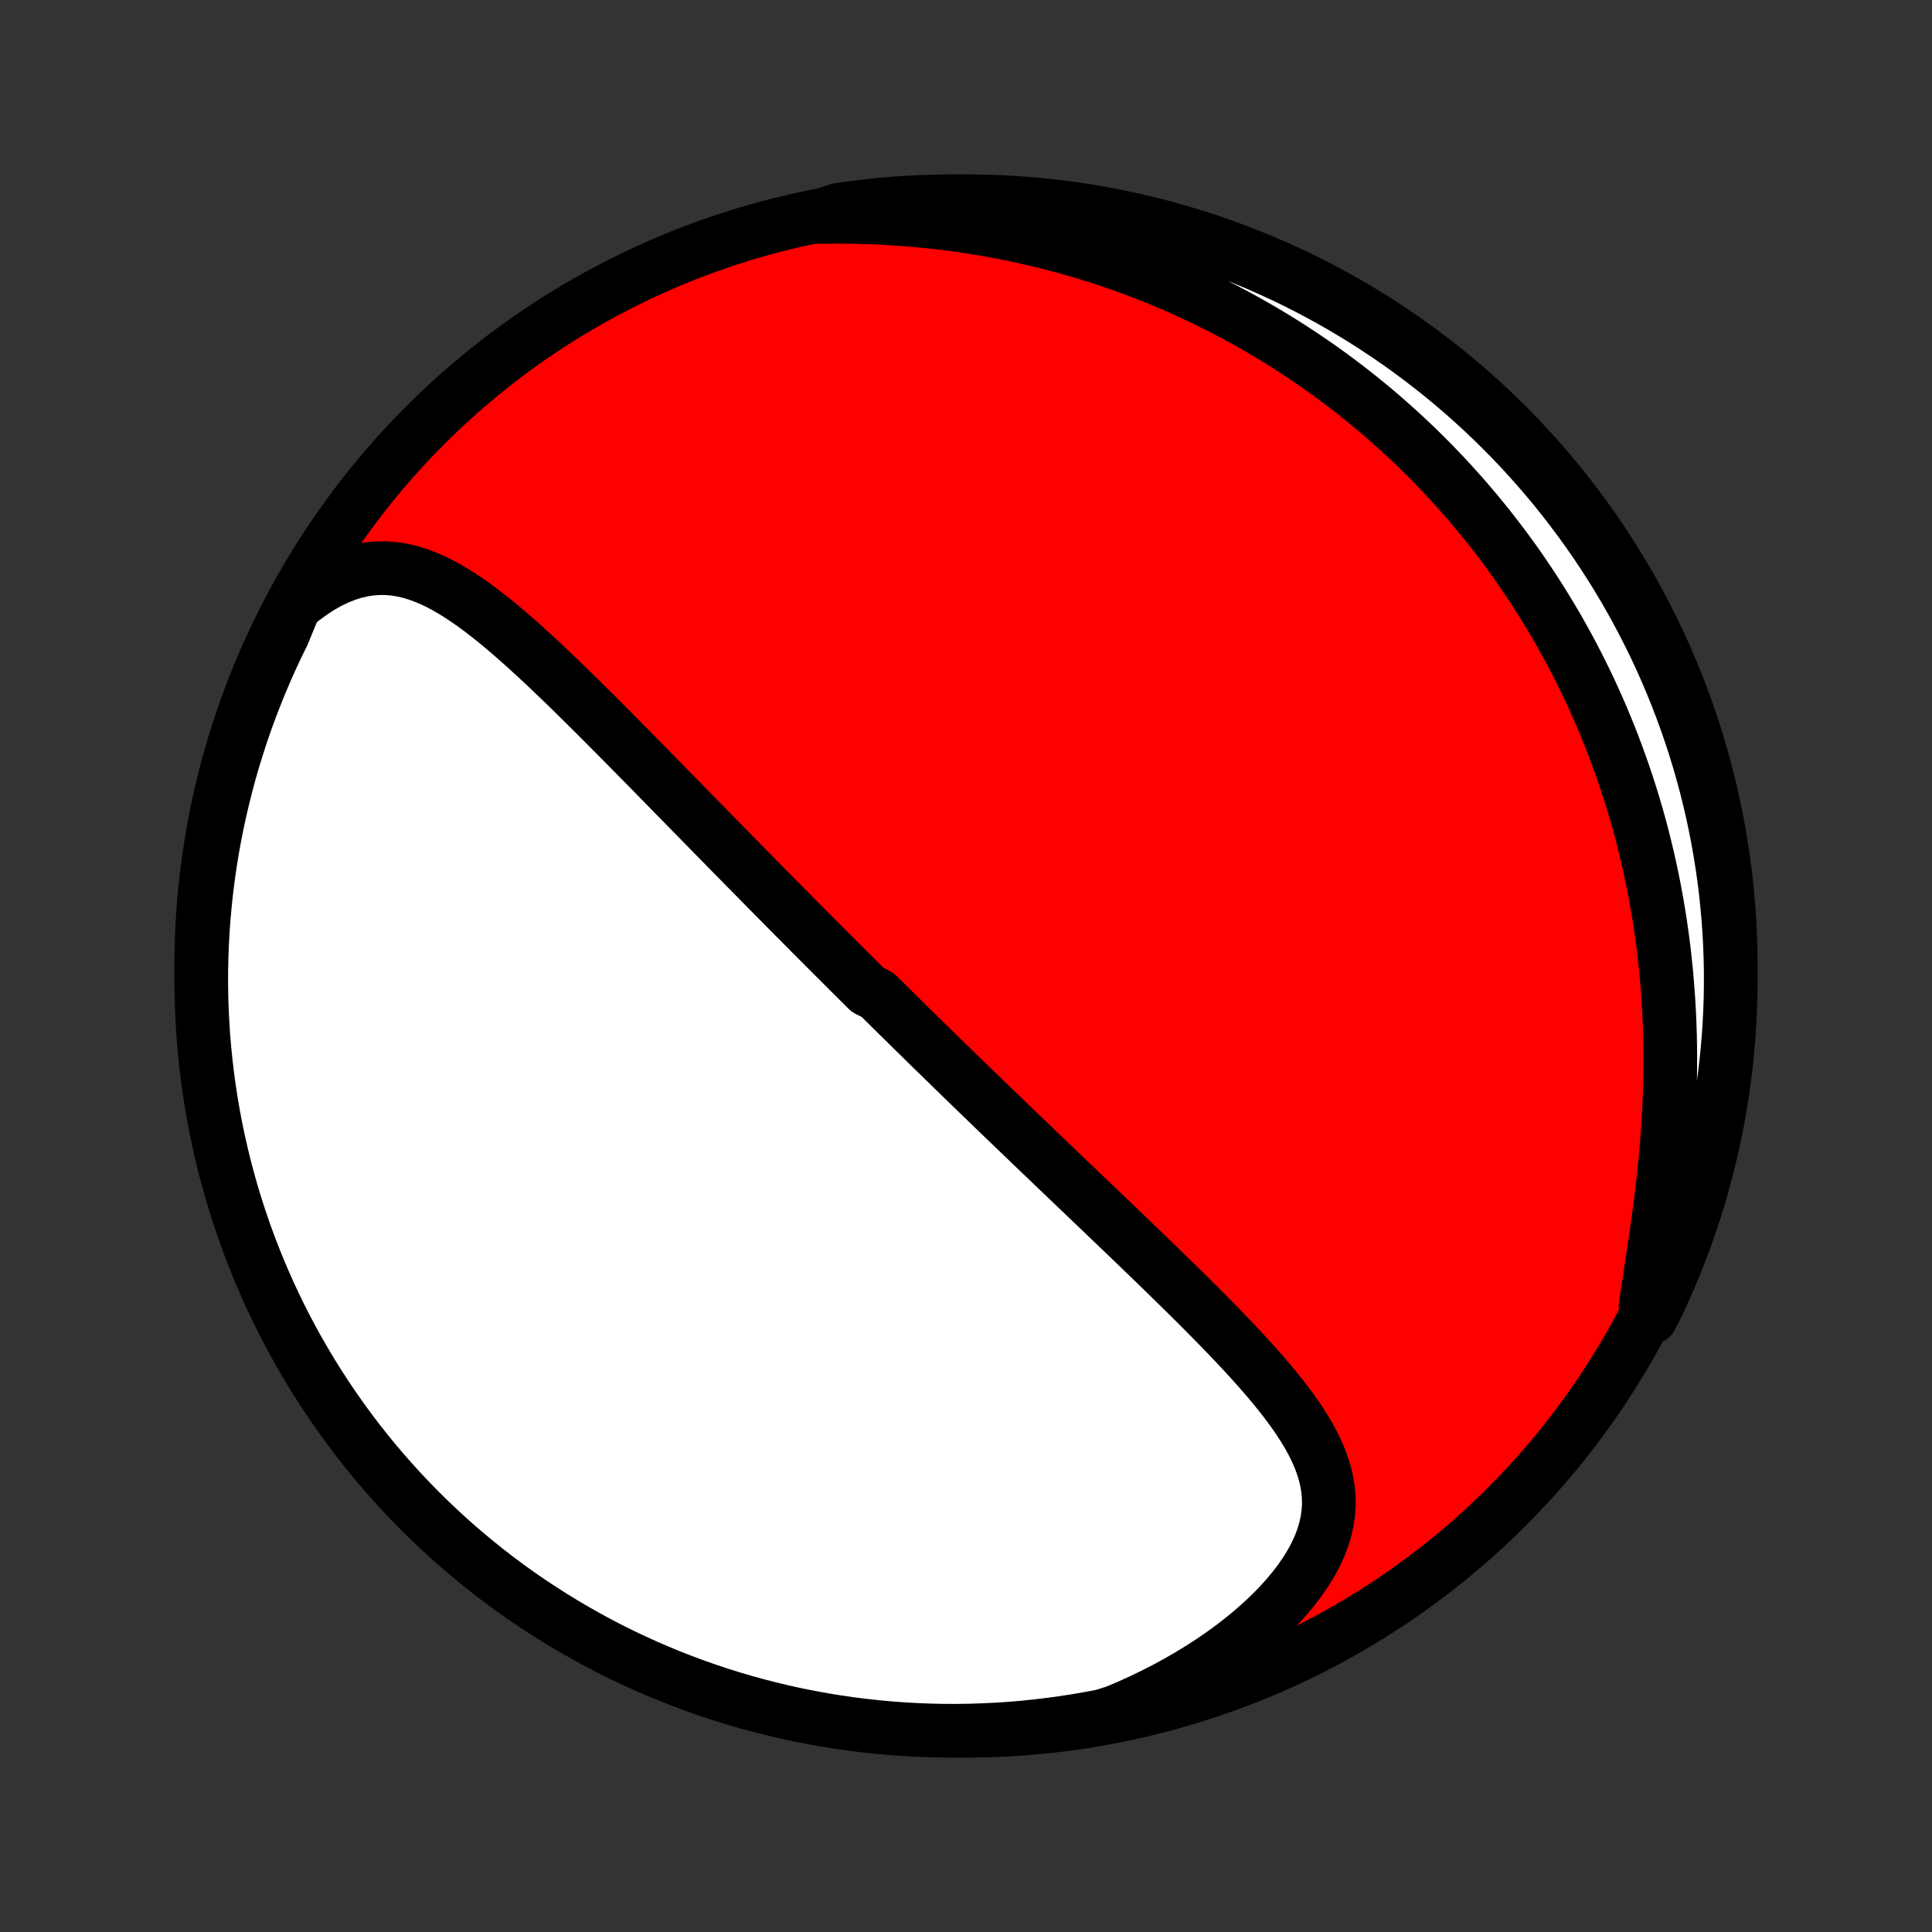 <?xml version="1.0" encoding="utf-8" standalone="no"?>
<!DOCTYPE svg PUBLIC "-//W3C//DTD SVG 1.1//EN"
  "http://www.w3.org/Graphics/SVG/1.1/DTD/svg11.dtd">
<!-- Created with matplotlib (http://matplotlib.org/) -->
<svg height="72pt" version="1.1" viewBox="0 0 72 72" width="72pt" xmlns="http://www.w3.org/2000/svg" xmlns:xlink="http://www.w3.org/1999/xlink">
 <rect x="0" y="0" width="72" height="72" fill="#333333" stroke="none"/>
 <defs>
  <style type="text/css">
*{stroke-linecap:butt;stroke-linejoin:round;}
  </style>
 </defs>
 <g id="figure_1">
  <g id="patch_1">
   <path d="
M0 72
L72 72
L72 0
L0 0
z
" style="fill:none;"/>
  </g>
  <g id="axes_1">
   <g id="PatchCollection_1">
    <defs>
     <path d="
M36 -7.5
C43.558 -7.5 50.808 -10.503 56.153 -15.848
C61.497 -21.192 64.5 -28.442 64.5 -36
C64.5 -43.558 61.497 -50.808 56.153 -56.153
C50.808 -61.497 43.558 -64.5 36 -64.5
C28.442 -64.5 21.192 -61.497 15.848 -56.153
C10.503 -50.808 7.5 -43.558 7.5 -36
C7.5 -28.442 10.503 -21.192 15.848 -15.848
C21.192 -10.503 28.442 -7.5 36 -7.5
z
" id="C0_0_a811fe30f3"/>
     <path d="
M10.978 -49.423
L11.298 -49.684
L11.619 -49.918
L11.94 -50.127
L12.26 -50.308
L12.578 -50.461
L12.893 -50.587
L13.204 -50.686
L13.512 -50.759
L13.816 -50.805
L14.116 -50.827
L14.411 -50.824
L14.702 -50.8
L14.988 -50.754
L15.27 -50.689
L15.548 -50.605
L15.823 -50.506
L16.094 -50.391
L16.362 -50.262
L16.626 -50.121
L16.888 -49.969
L17.147 -49.807
L17.404 -49.636
L17.659 -49.457
L17.911 -49.27
L18.162 -49.078
L18.411 -48.88
L18.658 -48.678
L18.903 -48.471
L19.146 -48.261
L19.389 -48.047
L19.629 -47.831
L19.868 -47.613
L20.106 -47.394
L20.342 -47.172
L20.576 -46.95
L20.809 -46.727
L21.041 -46.503
L21.272 -46.279
L21.501 -46.054
L21.728 -45.83
L21.954 -45.606
L22.179 -45.383
L22.402 -45.16
L22.624 -44.937
L22.844 -44.715
L23.064 -44.494
L23.281 -44.274
L23.497 -44.055
L23.712 -43.837
L23.926 -43.62
L24.138 -43.404
L24.349 -43.189
L24.558 -42.976
L24.766 -42.763
L24.973 -42.552
L25.179 -42.342
L25.383 -42.134
L25.586 -41.926
L25.788 -41.72
L25.989 -41.515
L26.189 -41.311
L26.387 -41.109
L26.584 -40.907
L26.781 -40.707
L26.976 -40.508
L27.17 -40.31
L27.363 -40.114
L27.556 -39.918
L27.747 -39.723
L27.938 -39.53
L28.127 -39.337
L28.316 -39.145
L28.504 -38.955
L28.691 -38.765
L28.878 -38.576
L29.064 -38.388
L29.249 -38.201
L29.434 -38.014
L29.618 -37.828
L29.802 -37.644
L29.985 -37.459
L30.168 -37.275
L30.35 -37.092
L30.532 -36.91
L30.714 -36.727
L30.895 -36.546
L31.076 -36.365
L31.257 -36.184
L31.438 -36.004
L31.618 -35.823
L31.799 -35.644
L31.979 -35.464
L32.159 -35.285
L32.34 -35.105
L32.7 -34.926
L32.881 -34.748
L33.062 -34.569
L33.243 -34.39
L33.424 -34.211
L33.606 -34.032
L33.788 -33.853
L33.97 -33.673
L34.153 -33.494
L34.336 -33.315
L34.519 -33.135
L34.703 -32.954
L34.888 -32.774
L35.074 -32.593
L35.26 -32.412
L35.446 -32.23
L35.633 -32.048
L35.822 -31.865
L36.011 -31.681
L36.2 -31.497
L36.391 -31.313
L36.583 -31.128
L36.775 -30.942
L36.968 -30.755
L37.163 -30.567
L37.359 -30.379
L37.555 -30.189
L37.753 -29.999
L37.952 -29.808
L38.152 -29.616
L38.353 -29.423
L38.556 -29.228
L38.76 -29.033
L38.965 -28.837
L39.172 -28.639
L39.379 -28.44
L39.589 -28.24
L39.799 -28.039
L40.011 -27.837
L40.224 -27.633
L40.439 -27.427
L40.655 -27.221
L40.873 -27.013
L41.092 -26.804
L41.312 -26.593
L41.534 -26.381
L41.757 -26.167
L41.981 -25.952
L42.207 -25.735
L42.434 -25.517
L42.662 -25.297
L42.891 -25.076
L43.121 -24.853
L43.352 -24.629
L43.584 -24.403
L43.817 -24.175
L44.05 -23.946
L44.284 -23.715
L44.519 -23.483
L44.753 -23.249
L44.987 -23.013
L45.221 -22.776
L45.455 -22.537
L45.687 -22.297
L45.919 -22.055
L46.149 -21.812
L46.377 -21.567
L46.603 -21.32
L46.827 -21.072
L47.047 -20.821
L47.264 -20.57
L47.476 -20.316
L47.683 -20.061
L47.885 -19.804
L48.08 -19.544
L48.267 -19.283
L48.446 -19.02
L48.616 -18.754
L48.775 -18.486
L48.923 -18.215
L49.057 -17.942
L49.178 -17.666
L49.282 -17.386
L49.37 -17.103
L49.439 -16.816
L49.488 -16.526
L49.516 -16.232
L49.522 -15.934
L49.504 -15.633
L49.461 -15.327
L49.393 -15.018
L49.3 -14.706
L49.181 -14.391
L49.036 -14.074
L48.865 -13.755
L48.669 -13.435
L48.449 -13.114
L48.205 -12.795
L47.939 -12.476
L47.652 -12.161
L47.344 -11.848
L47.018 -11.54
L46.673 -11.236
L46.313 -10.939
L45.937 -10.647
L45.547 -10.363
L45.144 -10.086
L44.729 -9.818
L44.304 -9.558
L43.869 -9.308
L43.425 -9.067
L42.973 -8.836
L42.514 -8.615
L42.049 -8.404
L41.574 -8.204
L41.085 -8.05
L40.595 -7.957
L40.103 -7.873
L39.61 -7.797
L39.116 -7.73
L38.621 -7.671
L38.126 -7.621
L37.629 -7.579
L37.133 -7.547
L36.635 -7.523
L36.138 -7.507
L35.641 -7.5
L35.143 -7.502
L34.646 -7.513
L34.15 -7.532
L33.654 -7.56
L33.158 -7.597
L32.664 -7.642
L32.17 -7.696
L31.678 -7.758
L31.187 -7.83
L30.698 -7.909
L30.21 -7.998
L29.723 -8.094
L29.239 -8.2
L28.757 -8.314
L28.277 -8.436
L27.799 -8.566
L27.324 -8.705
L26.852 -8.853
L26.382 -9.008
L25.916 -9.172
L25.452 -9.344
L24.991 -9.524
L24.534 -9.712
L24.081 -9.908
L23.631 -10.112
L23.184 -10.324
L22.742 -10.544
L22.304 -10.771
L21.87 -11.007
L21.44 -11.25
L21.015 -11.5
L20.594 -11.758
L20.178 -12.023
L19.766 -12.296
L19.36 -12.575
L18.959 -12.862
L18.563 -13.156
L18.172 -13.457
L17.787 -13.765
L17.407 -14.079
L17.033 -14.4
L16.664 -14.728
L16.302 -15.063
L15.945 -15.403
L15.595 -15.75
L15.251 -16.103
L14.913 -16.462
L14.582 -16.828
L14.257 -17.198
L13.938 -17.575
L13.627 -17.957
L13.322 -18.345
L13.024 -18.738
L12.734 -19.137
L12.45 -19.54
L12.173 -19.949
L11.904 -20.362
L11.642 -20.78
L11.388 -21.203
L11.14 -21.631
L10.901 -22.062
L10.669 -22.498
L10.445 -22.939
L10.229 -23.383
L10.02 -23.831
L9.82 -24.282
L9.627 -24.737
L9.443 -25.196
L9.266 -25.658
L9.098 -26.123
L8.938 -26.591
L8.786 -27.062
L8.642 -27.535
L8.507 -28.012
L8.38 -28.491
L8.262 -28.971
L8.152 -29.454
L8.05 -29.94
L7.957 -30.427
L7.873 -30.915
L7.797 -31.405
L7.73 -31.897
L7.671 -32.39
L7.621 -32.884
L7.579 -33.379
L7.547 -33.874
L7.523 -34.371
L7.507 -34.867
L7.5 -35.365
L7.502 -35.862
L7.513 -36.359
L7.532 -36.857
L7.56 -37.354
L7.597 -37.85
L7.642 -38.346
L7.696 -38.842
L7.758 -39.336
L7.83 -39.83
L7.909 -40.322
L7.998 -40.813
L8.094 -41.303
L8.2 -41.79
L8.314 -42.277
L8.436 -42.761
L8.566 -43.243
L8.705 -43.723
L8.853 -44.2
L9.008 -44.676
L9.172 -45.148
L9.344 -45.618
L9.524 -46.084
L9.712 -46.548
L9.908 -47.009
L10.112 -47.466
L10.324 -47.919
L10.544 -48.369
z
" id="C0_1_f4b3aacbd6"/>
     <path d="
M30.436 -63.914
L30.94 -63.921
L31.442 -63.92
L31.941 -63.913
L32.437 -63.898
L32.928 -63.876
L33.416 -63.847
L33.899 -63.811
L34.377 -63.769
L34.851 -63.719
L35.319 -63.664
L35.783 -63.602
L36.241 -63.533
L36.694 -63.459
L37.142 -63.379
L37.584 -63.294
L38.02 -63.203
L38.451 -63.106
L38.877 -63.005
L39.297 -62.899
L39.711 -62.788
L40.119 -62.672
L40.522 -62.552
L40.92 -62.427
L41.312 -62.299
L41.698 -62.166
L42.08 -62.03
L42.455 -61.89
L42.826 -61.747
L43.191 -61.6
L43.551 -61.449
L43.907 -61.296
L44.257 -61.139
L44.602 -60.979
L44.943 -60.816
L45.278 -60.651
L45.609 -60.483
L45.936 -60.312
L46.258 -60.138
L46.575 -59.962
L46.888 -59.783
L47.197 -59.602
L47.502 -59.418
L47.803 -59.232
L48.099 -59.044
L48.392 -58.853
L48.681 -58.66
L48.966 -58.465
L49.248 -58.268
L49.526 -58.069
L49.8 -57.867
L50.071 -57.663
L50.338 -57.458
L50.602 -57.249
L50.863 -57.039
L51.121 -56.827
L51.375 -56.613
L51.627 -56.396
L51.875 -56.177
L52.12 -55.957
L52.363 -55.733
L52.602 -55.508
L52.839 -55.281
L53.073 -55.051
L53.305 -54.819
L53.533 -54.585
L53.759 -54.348
L53.983 -54.109
L54.203 -53.868
L54.422 -53.624
L54.638 -53.378
L54.851 -53.129
L55.062 -52.878
L55.27 -52.624
L55.477 -52.368
L55.68 -52.108
L55.882 -51.846
L56.081 -51.581
L56.277 -51.314
L56.472 -51.043
L56.664 -50.77
L56.853 -50.493
L57.041 -50.213
L57.225 -49.931
L57.408 -49.644
L57.588 -49.355
L57.766 -49.062
L57.942 -48.766
L58.115 -48.466
L58.285 -48.163
L58.453 -47.856
L58.619 -47.546
L58.782 -47.231
L58.942 -46.913
L59.1 -46.591
L59.255 -46.265
L59.407 -45.934
L59.556 -45.6
L59.703 -45.261
L59.846 -44.919
L59.987 -44.571
L60.124 -44.22
L60.258 -43.863
L60.389 -43.503
L60.517 -43.137
L60.641 -42.767
L60.761 -42.393
L60.878 -42.013
L60.991 -41.629
L61.1 -41.24
L61.205 -40.846
L61.305 -40.447
L61.402 -40.043
L61.494 -39.634
L61.581 -39.22
L61.664 -38.801
L61.741 -38.378
L61.814 -37.949
L61.882 -37.516
L61.944 -37.078
L62.001 -36.635
L62.052 -36.187
L62.098 -35.735
L62.137 -35.279
L62.171 -34.818
L62.199 -34.353
L62.22 -33.884
L62.236 -33.412
L62.244 -32.936
L62.247 -32.457
L62.243 -31.975
L62.233 -31.49
L62.216 -31.003
L62.194 -30.515
L62.164 -30.024
L62.13 -29.533
L62.089 -29.042
L62.042 -28.55
L61.991 -28.059
L61.935 -27.569
L61.874 -27.081
L61.81 -26.596
L61.743 -26.114
L61.674 -25.637
L61.603 -25.164
L61.531 -24.697
L61.461 -24.236
L61.391 -23.783
L61.325 -23.338
L61.527 -22.903
L61.745 -23.327
L61.954 -23.774
L62.156 -24.225
L62.349 -24.68
L62.535 -25.138
L62.712 -25.6
L62.881 -26.064
L63.043 -26.532
L63.196 -27.003
L63.34 -27.476
L63.476 -27.952
L63.604 -28.43
L63.724 -28.911
L63.835 -29.394
L63.938 -29.879
L64.032 -30.366
L64.117 -30.854
L64.194 -31.344
L64.263 -31.835
L64.322 -32.328
L64.373 -32.822
L64.416 -33.317
L64.45 -33.812
L64.475 -34.309
L64.492 -34.805
L64.499 -35.302
L64.499 -35.8
L64.489 -36.297
L64.471 -36.794
L64.444 -37.291
L64.408 -37.788
L64.364 -38.284
L64.311 -38.78
L64.25 -39.274
L64.18 -39.768
L64.101 -40.261
L64.014 -40.752
L63.918 -41.241
L63.814 -41.729
L63.701 -42.216
L63.58 -42.7
L63.45 -43.183
L63.313 -43.663
L63.166 -44.141
L63.012 -44.616
L62.849 -45.089
L62.678 -45.559
L62.499 -46.026
L62.312 -46.49
L62.117 -46.951
L61.914 -47.409
L61.703 -47.863
L61.484 -48.313
L61.257 -48.76
L61.023 -49.203
L60.781 -49.642
L60.532 -50.076
L60.275 -50.507
L60.011 -50.932
L59.739 -51.354
L59.46 -51.771
L59.174 -52.182
L58.881 -52.589
L58.581 -52.991
L58.274 -53.388
L57.961 -53.78
L57.64 -54.166
L57.313 -54.546
L56.98 -54.921
L56.64 -55.29
L56.294 -55.653
L55.941 -56.01
L55.583 -56.362
L55.219 -56.706
L54.848 -57.045
L54.472 -57.377
L54.091 -57.703
L53.704 -58.022
L53.311 -58.334
L52.913 -58.64
L52.511 -58.939
L52.103 -59.23
L51.69 -59.515
L51.272 -59.792
L50.85 -60.063
L50.423 -60.325
L49.992 -60.581
L49.556 -60.829
L49.117 -61.069
L48.673 -61.302
L48.226 -61.527
L47.775 -61.745
L47.32 -61.954
L46.862 -62.156
L46.4 -62.349
L45.935 -62.535
L45.468 -62.712
L44.997 -62.881
L44.524 -63.043
L44.048 -63.196
L43.57 -63.34
L43.089 -63.476
L42.606 -63.604
L42.121 -63.724
L41.635 -63.835
L41.146 -63.938
L40.656 -64.032
L40.165 -64.117
L39.672 -64.194
L39.178 -64.263
L38.683 -64.322
L38.188 -64.373
L37.691 -64.416
L37.195 -64.45
L36.698 -64.475
L36.2 -64.492
L35.703 -64.499
L35.206 -64.499
L34.709 -64.489
L34.212 -64.471
L33.716 -64.444
L33.22 -64.408
L32.726 -64.364
L32.232 -64.311
L31.739 -64.25
L31.248 -64.18
z
" id="C0_2_073ebdc3e6"/>
    </defs>
    <g clip-path="url(#p1bffca34e9)">
     <use style="fill:#ff0000;stroke:#000000;stroke-width:2.0;" x="0.0" xlink:href="#C0_0_a811fe30f3" y="72.0"/>
    </g>
    <g clip-path="url(#p1bffca34e9)">
     <use style="fill:#ffffff;stroke:#000000;stroke-width:2.0;" x="0.0" xlink:href="#C0_1_f4b3aacbd6" y="72.0"/>
    </g>
    <g clip-path="url(#p1bffca34e9)">
     <use style="fill:#ffffff;stroke:#000000;stroke-width:2.0;" x="0.0" xlink:href="#C0_2_073ebdc3e6" y="72.0"/>
    </g>
   </g>
  </g>
 </g>
 <defs>
  <clipPath id="p1bffca34e9">
   <rect height="72.0" width="72.0" x="0.0" y="0.0"/>
  </clipPath>
 </defs>
</svg>

